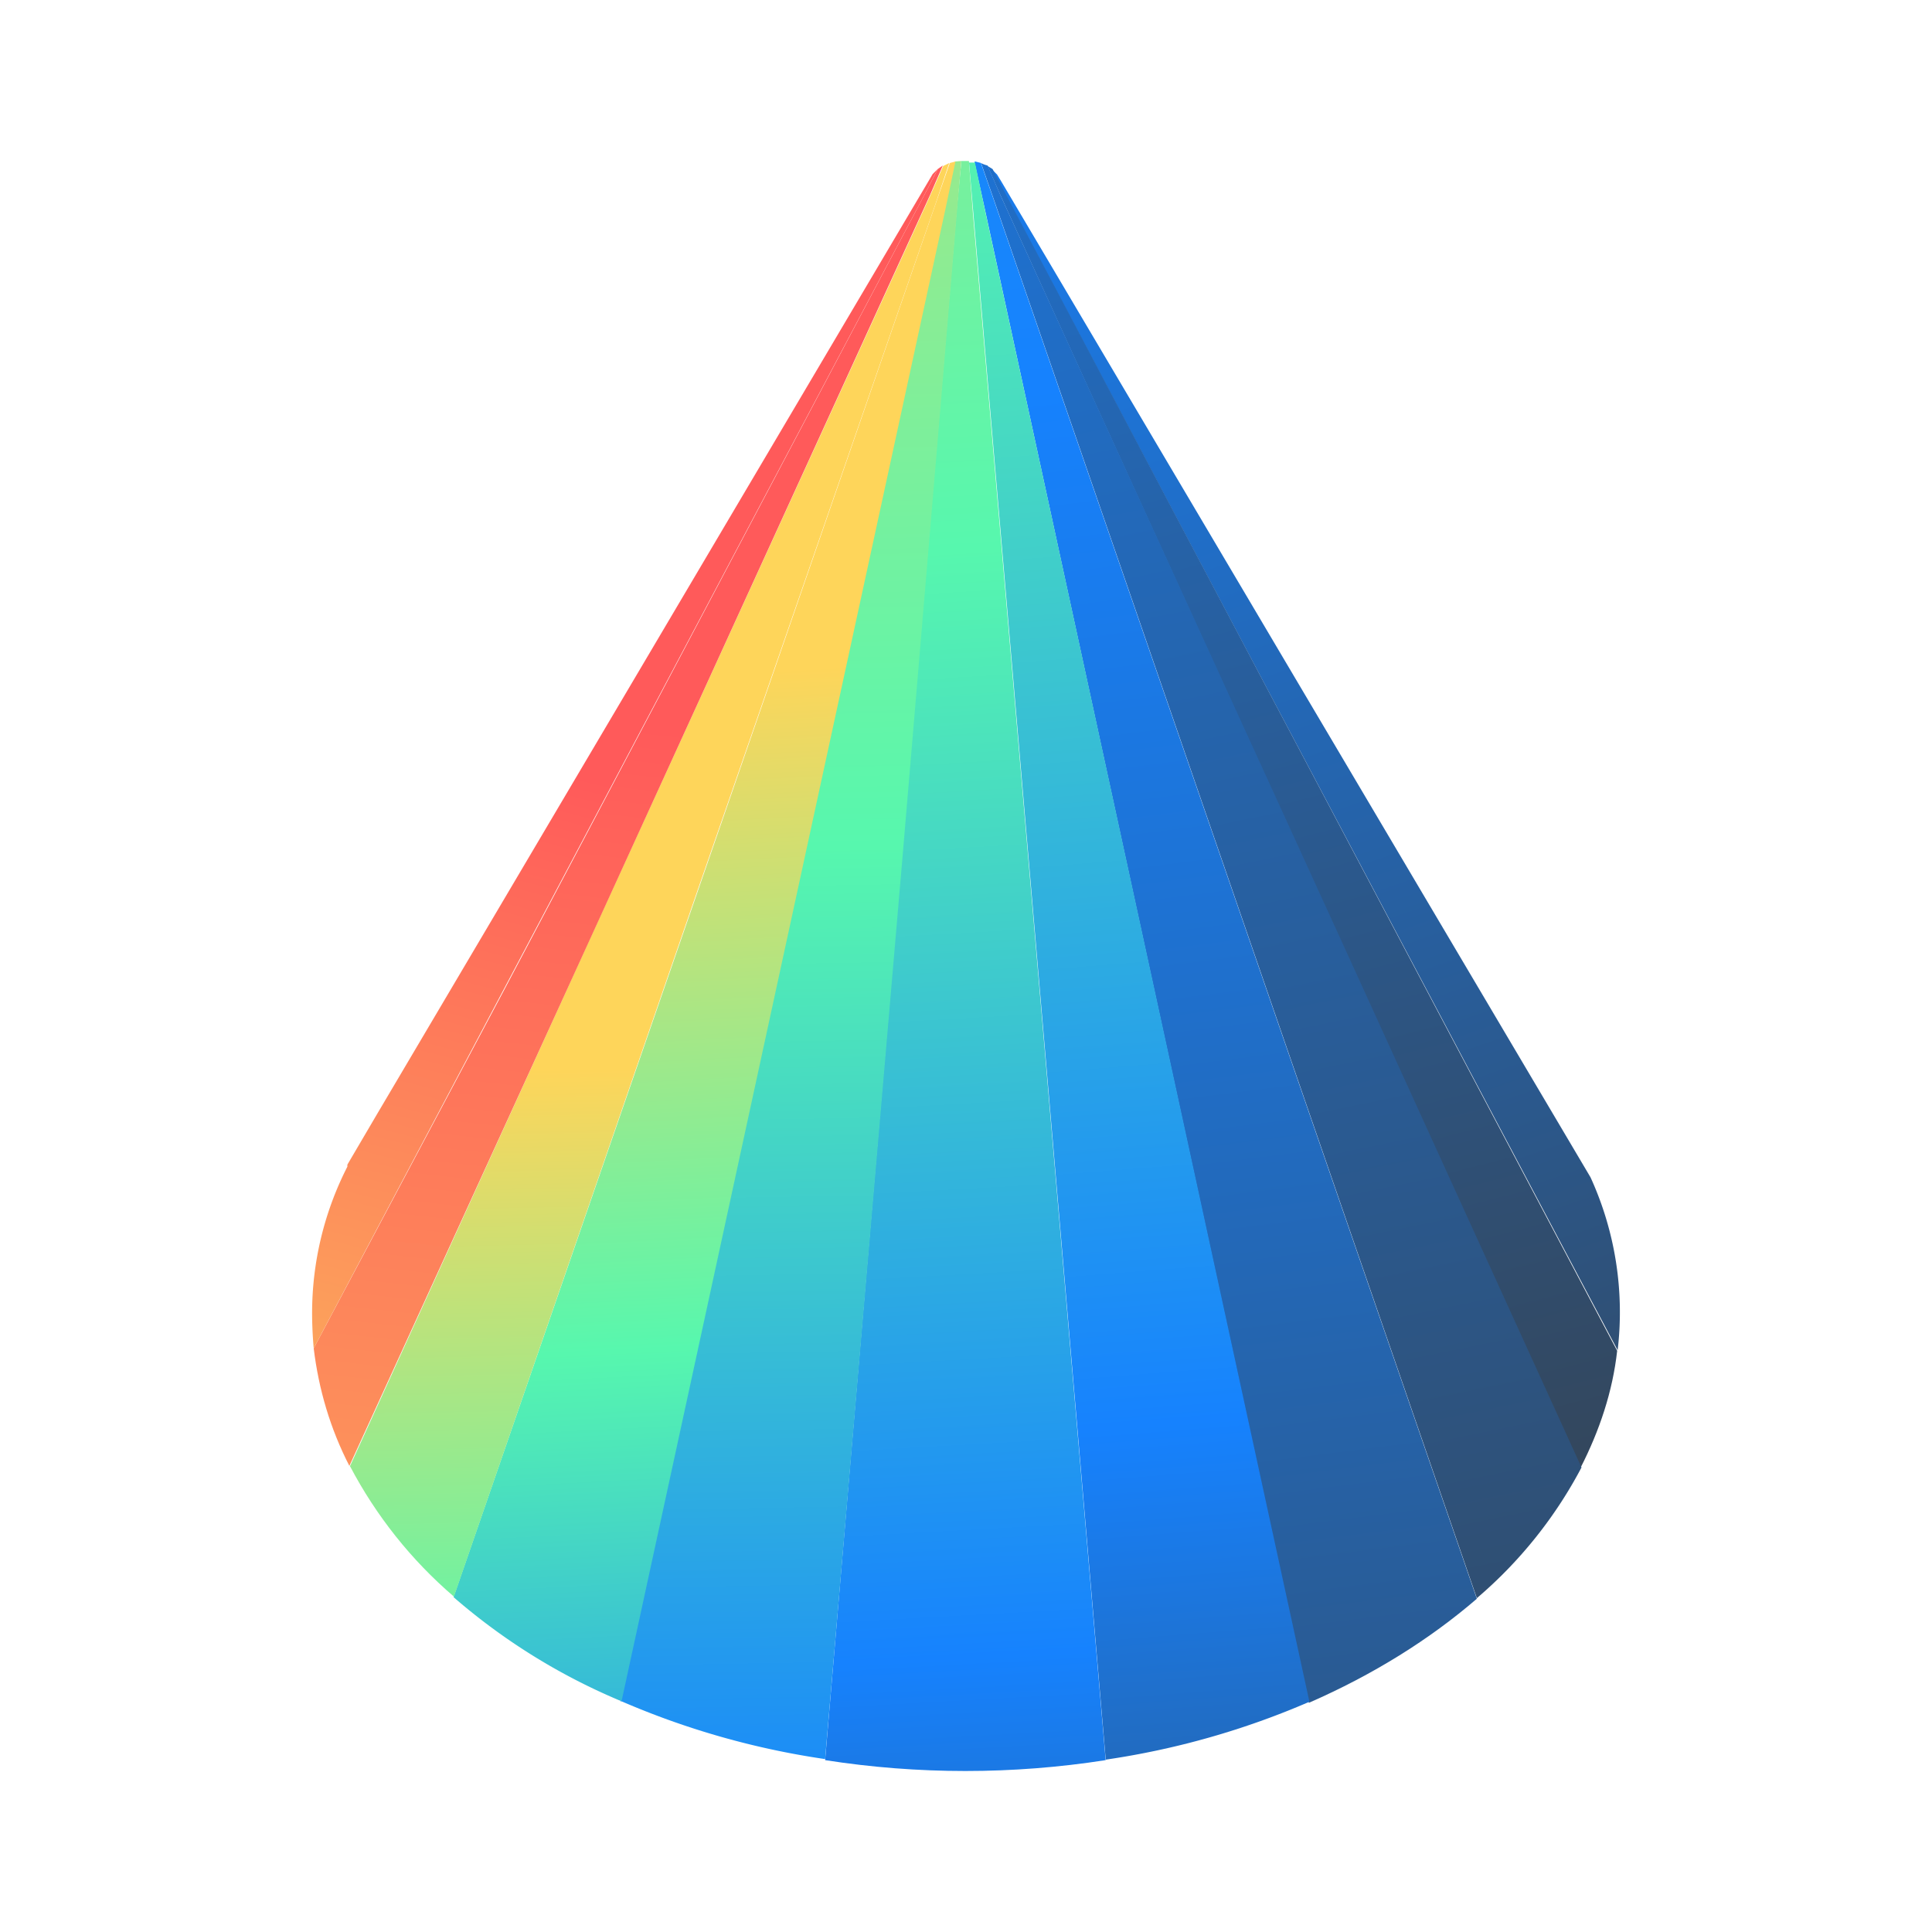 <svg xmlns="http://www.w3.org/2000/svg" xmlns:xlink="http://www.w3.org/1999/xlink" width="24" height="24" viewBox="0 0 24 24"><g fill="none"><path fill="url(#tokenBrandedCnc0)" d="m12.324 2.1l.125.243l7.646 14.43a4.03 4.03 0 0 0-.337-2.148L12.436 2.25l-.05-.082l-.062-.062z"/><path fill="url(#tokenBrandedCnc1)" d="m12.268 2.062l.162.369l7.203 15.804c.237-.462.4-.95.456-1.455L12.455 2.337L12.33 2.1z"/><path fill="url(#tokenBrandedCnc2)" d="m12.187 2.025l.175.5l5.984 17.328a5.5 5.5 0 0 0 1.3-1.624l-2.999-6.578l-4.216-9.22l-.163-.375s-.05-.012-.081-.031"/><path fill="url(#tokenBrandedCnc3)" d="m12.105 2.012l.131.594l4.023 18.547c.8-.35 1.5-.787 2.087-1.293L12.36 2.524l-.175-.5l-.075-.019v.006z"/><path fill="url(#tokenBrandedCnc4)" d="m12.036 2l1.7 19.859a10 10 0 0 0 2.53-.719l-4.03-18.528l-.125-.593h-.081l.006-.013z"/><path fill="url(#tokenBrandedCnc5)" d="M10.25 21.865c1.155.18 2.33.18 3.485 0L12.086 2.65l-.05-.65h-.093l-.063.65z"/><path fill="url(#tokenBrandedCnc6)" d="M7.72 21.134a10 10 0 0 0 2.53.718l.961-11.2l.675-8.002l.056-.65l-.08.006l-.126.594l-4.029 18.534z"/><path fill="url(#tokenBrandedCnc7)" d="M5.634 19.84a7.7 7.7 0 0 0 2.087 1.294L11.744 2.6l.125-.594l-.07.019l-.174.5z"/><path fill="url(#tokenBrandedCnc8)" d="M4.346 18.21c.325.619.763 1.17 1.293 1.624l2.999-8.695l2.986-8.614l.168-.5l-.075.037l-.162.369l-4.223 9.226l-2.986 6.56z"/><path fill="url(#tokenBrandedCnc9)" d="M3.897 16.749c.062.512.206.999.443 1.461l7.21-15.78l.162-.374l-.063.044l-.125.243l-5.26 9.952z"/><path fill="url(#tokenBrandedCnca)" d="M3.877 16.305c0 .15.007.294.02.444l7.627-14.406l.124-.243l-.062.062l-.037.063l-6.86 11.606l-.374.637v.025a4 4 0 0 0-.438 1.812"/><defs><linearGradient id="tokenBrandedCnc0" x1="22.758" x2="5.274" y1="24.239" y2="-26.282" gradientUnits="userSpaceOnUse"><stop stop-color="#3A3A3A"/><stop offset=".5" stop-color="#1682FE"/></linearGradient><linearGradient id="tokenBrandedCnc1" x1="21.278" x2="5.242" y1="23.707" y2="-39.005" gradientUnits="userSpaceOnUse"><stop stop-color="#3A3A3A"/><stop offset=".5" stop-color="#1682FE"/></linearGradient><linearGradient id="tokenBrandedCnc2" x1="25.552" x2="9.987" y1="29.757" y2="-45.978" gradientUnits="userSpaceOnUse"><stop stop-color="#3A3A3A"/><stop offset=".5" stop-color="#1682FE"/></linearGradient><linearGradient id="tokenBrandedCnc3" x1="26.985" x2="19.495" y1="33.347" y2="-26.269" gradientUnits="userSpaceOnUse"><stop stop-color="#3A3A3A"/><stop offset=".5" stop-color="#1682FE"/><stop offset="1" stop-color="#2DBDE1"/></linearGradient><linearGradient id="tokenBrandedCnc4" x1="27.813" x2="23.186" y1="29.713" y2="-29.341" gradientUnits="userSpaceOnUse"><stop stop-color="#3A3A3A"/><stop offset=".22" stop-color="#1682FE"/><stop offset=".5" stop-color="#57F7AE"/></linearGradient><linearGradient id="tokenBrandedCnc5" x1="30.806" x2="28.072" y1="30.367" y2="-18.67" gradientUnits="userSpaceOnUse"><stop stop-color="#3A3A3A"/><stop offset=".22" stop-color="#1682FE"/><stop offset=".5" stop-color="#57F7AE"/><stop offset="1" stop-color="#FED55A"/></linearGradient><linearGradient id="tokenBrandedCnc6" x1="17.391" x2="16.621" y1="32.787" y2="-11.985" gradientUnits="userSpaceOnUse"><stop offset=".22" stop-color="#1682FE"/><stop offset=".5" stop-color="#57F7AE"/><stop offset="1" stop-color="#FED55A"/></linearGradient><linearGradient id="tokenBrandedCnc7" x1="19.879" x2="18.461" y1="35.664" y2="7.873" gradientUnits="userSpaceOnUse"><stop offset=".4" stop-color="#1682FE"/><stop offset=".7" stop-color="#57F7AE"/><stop offset="1" stop-color="#FED55A"/></linearGradient><linearGradient id="tokenBrandedCnc8" x1="14.371" x2="13.796" y1="39.061" y2="13.126" gradientUnits="userSpaceOnUse"><stop offset=".4" stop-color="#1682FE"/><stop offset=".7" stop-color="#57F7AE"/><stop offset="1" stop-color="#FED55A"/></linearGradient><linearGradient id="tokenBrandedCnc9" x1="5.527" x2="10.307" y1="31.343" y2="-11.566" gradientUnits="userSpaceOnUse"><stop offset=".21" stop-color="#FCA75B"/><stop offset=".52" stop-color="#FF5A5A"/></linearGradient><linearGradient id="tokenBrandedCnca" x1="4.084" x2="10.643" y1="23.077" y2="-2.617" gradientUnits="userSpaceOnUse"><stop offset=".21" stop-color="#FCA75B"/><stop offset=".52" stop-color="#FF5A5A"/></linearGradient></defs></g></svg>